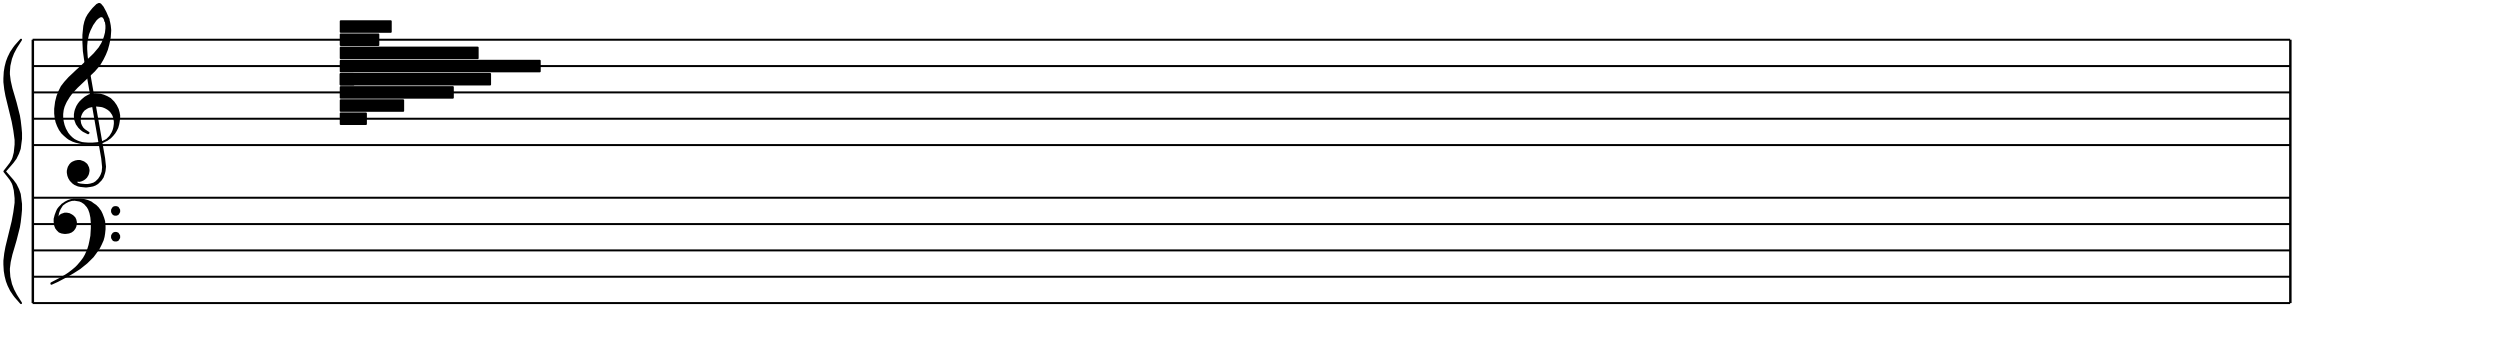 <?xml version="1.0"?>
<!DOCTYPE svg PUBLIC "-//W3C//DTD SVG 1.1//EN"
  "http://www.w3.org/Graphics/SVG/1.1/DTD/svg11.dtd">

<svg version="1.1"
     xmlns="http://www.w3.org/2000/svg"
     xmlns:xlink="http://www.w3.org/1999/xlink"
     viewBox="30 0 598 86"
     width="598" height="86">
<g transform="translate(0,437) scale(1,-1) scale(.018) translate(2100,44250)" stroke-linejoin="round" color="black" stroke="currentColor" fill="none" stroke-width="26.707"  fill-rule="evenodd">
 <style type="text/css">.bar:hover &#123;color:red;stroke:red&#125;</style>
<path  d="
M0 -24000
L30000 -24000
M0 -23650
L30000 -23650
M0 -23300
L30000 -23300
M0 -22950
L30000 -22950
M0 -22600
L30000 -22600
"/>
<path  d="
M0 -21900
L30000 -21900
M0 -21550
L30000 -21550
M0 -21200
L30000 -21200
M0 -20850
L30000 -20850
M0 -20500
L30000 -20500
"/>
<path  d="
M0 -24000
L0 -20500
M6 -24000
L6 -20500
"/>
<path  d="
M30000 -24000
L30000 -20500
M30006 -24000
L30006 -20500
"/>
<path  d="
M-154 -24000
L-226 -23918
L-248 -23889
L-287 -23831
L-320 -23764
L-342 -23706
L-359 -23639
L-370 -23572
L-375 -23485
L-375 -23437
L-364 -23341
L-348 -23254
L-265 -22913
L-243 -22793
L-226 -22668
L-226 -22605
L-237 -22500
L-254 -22432
L-265 -22403
L-293 -22355
L-375 -22250
L-293 -22144
L-265 -22096
L-254 -22067
L-237 -22000
L-226 -21894
L-226 -21831
L-243 -21706
L-265 -21586
L-348 -21245
L-364 -21158
L-375 -21062
L-375 -21014
L-370 -20927
L-359 -20860
L-342 -20793
L-320 -20735
L-287 -20668
L-248 -20610
L-226 -20581
L-154 -20500
L-221 -20605
L-259 -20677
L-287 -20750
L-309 -20846
L-315 -20927
L-315 -20961
L-304 -21048
L-281 -21149
L-254 -21240
L-226 -21336
L-182 -21509
L-171 -21576
L-160 -21673
L-154 -21740
L-154 -21817
L-171 -21947
L-193 -22009
L-226 -22076
L-265 -22129
L-370 -22250
L-265 -22370
L-226 -22423
L-193 -22490
L-171 -22552
L-154 -22682
L-154 -22759
L-160 -22826
L-171 -22923
L-182 -22990
L-226 -23163
L-254 -23259
L-281 -23350
L-304 -23451
L-315 -23538
L-315 -23572
L-309 -23653
L-287 -23750
L-259 -23822
L-221 -23894
L-154 -24000
Z" fill="currentColor"/>
<path  d="
M706 -20825
L925 -22075
L937 -22193
L931 -22256
L918 -22293
L906 -22318
L881 -22356
L843 -22393
L812 -22412
L768 -22425
L731 -22431
L700 -22431
L637 -22425
L606 -22418
L581 -22406
L587 -22368
L612 -22375
L625 -22375
L650 -22368
L675 -22356
L693 -22343
L712 -22325
L731 -22293
L737 -22275
L743 -22243
L743 -22231
L737 -22200
L718 -22162
L706 -22150
L681 -22131
L668 -22125
L631 -22112
L600 -22112
L568 -22118
L537 -22131
L518 -22143
L500 -22162
L481 -22193
L475 -22212
L468 -22243
L468 -22268
L475 -22306
L487 -22337
L506 -22368
L537 -22400
L562 -22418
L606 -22437
L637 -22443
L700 -22450
L718 -22450
L768 -22443
L800 -22437
L831 -22425
L862 -22406
L906 -22362
L931 -22325
L950 -22268
L956 -22243
L962 -22187
L950 -22075
L731 -20825
L706 -20825
Z" fill="currentColor"/>
<path  d="
M662 -21875
L743 -21881
L793 -21881
L862 -21875
L900 -21868
L937 -21856
L987 -21831
"/>
<path  d="
M987 -21831
L1031 -21787
L1043 -21768
L1062 -21737
L1075 -21706
L1081 -21687
L1087 -21662
L1093 -21618
L1093 -21587
L1087 -21550
L1081 -21525
L1068 -21493
L1043 -21456
L1025 -21437
L1000 -21418
L968 -21400
L937 -21387
L912 -21381
L856 -21375
L850 -21375
L793 -21381
L743 -21393
L718 -21406
L681 -21431
L656 -21462
L643 -21487
L631 -21518
L625 -21568
L631 -21612
L643 -21643
L662 -21675
L687 -21700
L743 -21737
L737 -21743
L675 -21712
L650 -21693
L618 -21662
L587 -21618
L568 -21568
L562 -21525
L562 -21493
L568 -21456
L575 -21431
L593 -21387
L612 -21356
L631 -21331
L662 -21300
L700 -21268
L731 -21250
L756 -21237
L812 -21225
L837 -21225
L900 -21231
L943 -21243
L987 -21262
L1031 -21287
L1075 -21331
L1106 -21375
L1131 -21425
L1143 -21468
L1150 -21506
L1150 -21543
L1143 -21593
L1137 -21625
L1125 -21668
L1106 -21706
L1087 -21737
L1062 -21768
L1031 -21800
L987 -21831
Z" fill="currentColor"/>
<path  d="
M662 -21875
L625 -21868
L575 -21856
L537 -21843
L487 -21818
L462 -21800
L425 -21768
L393 -21737
L362 -21693
L337 -21643
L318 -21593
L306 -21537
L300 -21481
L300 -21418
L312 -21325
L331 -21250
L356 -21187
L387 -21125
L431 -21068
L487 -21006
L593 -20906
L662 -20843
L818 -20693
L887 -20612
L925 -20550
L950 -20493
L962 -20456
L975 -20406
L981 -20350
L981 -20312
L975 -20268
L968 -20250
L1006 -20225
L1018 -20275
L1025 -20312
L1031 -20368
L1031 -20381
L1025 -20468
L1018 -20506
L1006 -20562
L987 -20631
L962 -20693
L931 -20756
L887 -20831
L818 -20912
L587 -21131
L518 -21206
L481 -21256
L443 -21318
L431 -21343
L412 -21387
L400 -21431
L393 -21487
L393 -21531
L400 -21587
L412 -21637
L431 -21687
L462 -21743
L487 -21775
L518 -21806
L550 -21831
L587 -21850
L618 -21862
L662 -21875
Z" fill="currentColor"/>
<path  d="
M706 -20825
L681 -20650
L675 -20531
L675 -20437
L687 -20318
L700 -20262
L718 -20212
L743 -20168
L775 -20125
L806 -20087
L856 -20037
L881 -20025
L887 -20025
L900 -20031
L931 -20068
L968 -20137
L1006 -20225
L968 -20250
L956 -20218
L937 -20193
L918 -20187
L912 -20187
L887 -20193
L881 -20200
L862 -20212
L837 -20237
L793 -20300
L756 -20375
L737 -20425
L718 -20512
L712 -20581
L712 -20625
L718 -20718
L731 -20825
L706 -20825
Z" fill="currentColor"/>
<path  d="
M300 -22968
L312 -23000
L331 -23025
L356 -23050
L387 -23062
L425 -23068
L437 -23068
L481 -23062
L512 -23050
L537 -23031
L556 -23006
L568 -22981
L575 -22943
L575 -22925
L568 -22893
L556 -22868
L531 -22843
L512 -22831
L487 -22818
L456 -22812
L425 -22812
L387 -22825
L368 -22837
L350 -22868
L331 -22850
L337 -22806
L350 -22768
L362 -22743
L393 -22693
L356 -22731
L337 -22756
L325 -22781
L306 -22831
L293 -22881
L293 -22918
L300 -22968
Z" fill="currentColor"/>
<path  d="
M393 -22693
L437 -22662
L475 -22643
L512 -22631
L550 -22625
"/>
<path  d="
M462 -23637
L537 -23593
L625 -23537
L718 -23462
L800 -23381
L837 -23331
L881 -23268
L906 -23218
L931 -23162
L943 -23118
L950 -23075
L956 -23018
L956 -22975
L950 -22912
L937 -22868
L918 -22818
L900 -22781
L868 -22737
L837 -22706
L800 -22681
L775 -22662
L731 -22643
L687 -22631
L631 -22625
L550 -22625
L625 -22637
L656 -22650
L693 -22675
L731 -22718
L750 -22750
L768 -22800
L781 -22862
L787 -22937
L787 -23006
L781 -23106
L768 -23175
L756 -23231
L737 -23293
L706 -23362
L681 -23406
L643 -23456
L600 -23506
L575 -23531
L531 -23568
L481 -23606
L443 -23631
L368 -23675
L250 -23737
L250 -23743
L331 -23706
L462 -23637
Z" fill="currentColor"/>
<path  d="
M1056 -22787
L1062 -22800
L1075 -22818
L1093 -22825
L1112 -22825
L1131 -22818
L1143 -22800
L1150 -22787
L1150 -22762
L1143 -22750
L1131 -22731
L1112 -22725
L1093 -22725
L1075 -22731
L1062 -22750
L1056 -22762
L1056 -22787
Z" fill="currentColor"/>
<path  d="
M1056 -23131
L1062 -23143
L1075 -23162
L1093 -23168
L1112 -23168
L1131 -23162
L1143 -23143
L1150 -23131
L1150 -23106
L1143 -23093
L1131 -23075
L1112 -23068
L1093 -23068
L1075 -23075
L1062 -23093
L1056 -23106
L1056 -23131
Z" fill="currentColor"/>
 <g class="bar"><title>2 G4s</title>
<path  d="
M4095 -21620
L4429 -21620
L4429 -21480
L4095 -21480
L4095 -21620
L4429 -21620
Z" fill="currentColor"/>
 </g>
 <g class="bar"><title>5 A4s</title>
<path  d="
M4095 -21445
L4924 -21445
L4924 -21305
L4095 -21305
L4095 -21445
L4924 -21445
Z" fill="currentColor"/>
 </g>
 <g class="bar"><title>9 B4s</title>
<path  d="
M4095 -21270
L5584 -21270
L5584 -21130
L4095 -21130
L4095 -21270
L5584 -21270
Z" fill="currentColor"/>
 </g>
 <g class="bar"><title>12 C5s</title>
<path  d="
M4095 -21095
L6079 -21095
L6079 -20955
L4095 -20955
L4095 -21095
L6079 -21095
Z" fill="currentColor"/>
 </g>
 <g class="bar"><title>1 C5</title>
<path  d="
M4095 -21095
L4264 -21095
L4264 -20955
L4095 -20955
L4095 -21095
L4264 -21095
Z" fill="currentColor"/>
 </g>
 <g class="bar"><title>16 D5s</title>
<path  d="
M4095 -20920
L6739 -20920
L6739 -20780
L4095 -20780
L4095 -20920
L6739 -20920
Z" fill="currentColor"/>
 </g>
 <g class="bar"><title>11 E5s</title>
<path  d="
M4095 -20745
L5914 -20745
L5914 -20605
L4095 -20605
L4095 -20745
L5914 -20745
Z" fill="currentColor"/>
 </g>
 <g class="bar"><title>3 F5s</title>
<path  d="
M4095 -20570
L4594 -20570
L4594 -20430
L4095 -20430
L4095 -20570
L4594 -20570
Z" fill="currentColor"/>
 </g>
 <g class="bar"><title>4 G5s</title>
<path  d="
M4095 -20395
L4759 -20395
L4759 -20255
L4095 -20255
L4095 -20395
L4759 -20395
Z" fill="currentColor"/>
 </g>
</g>
</svg>
